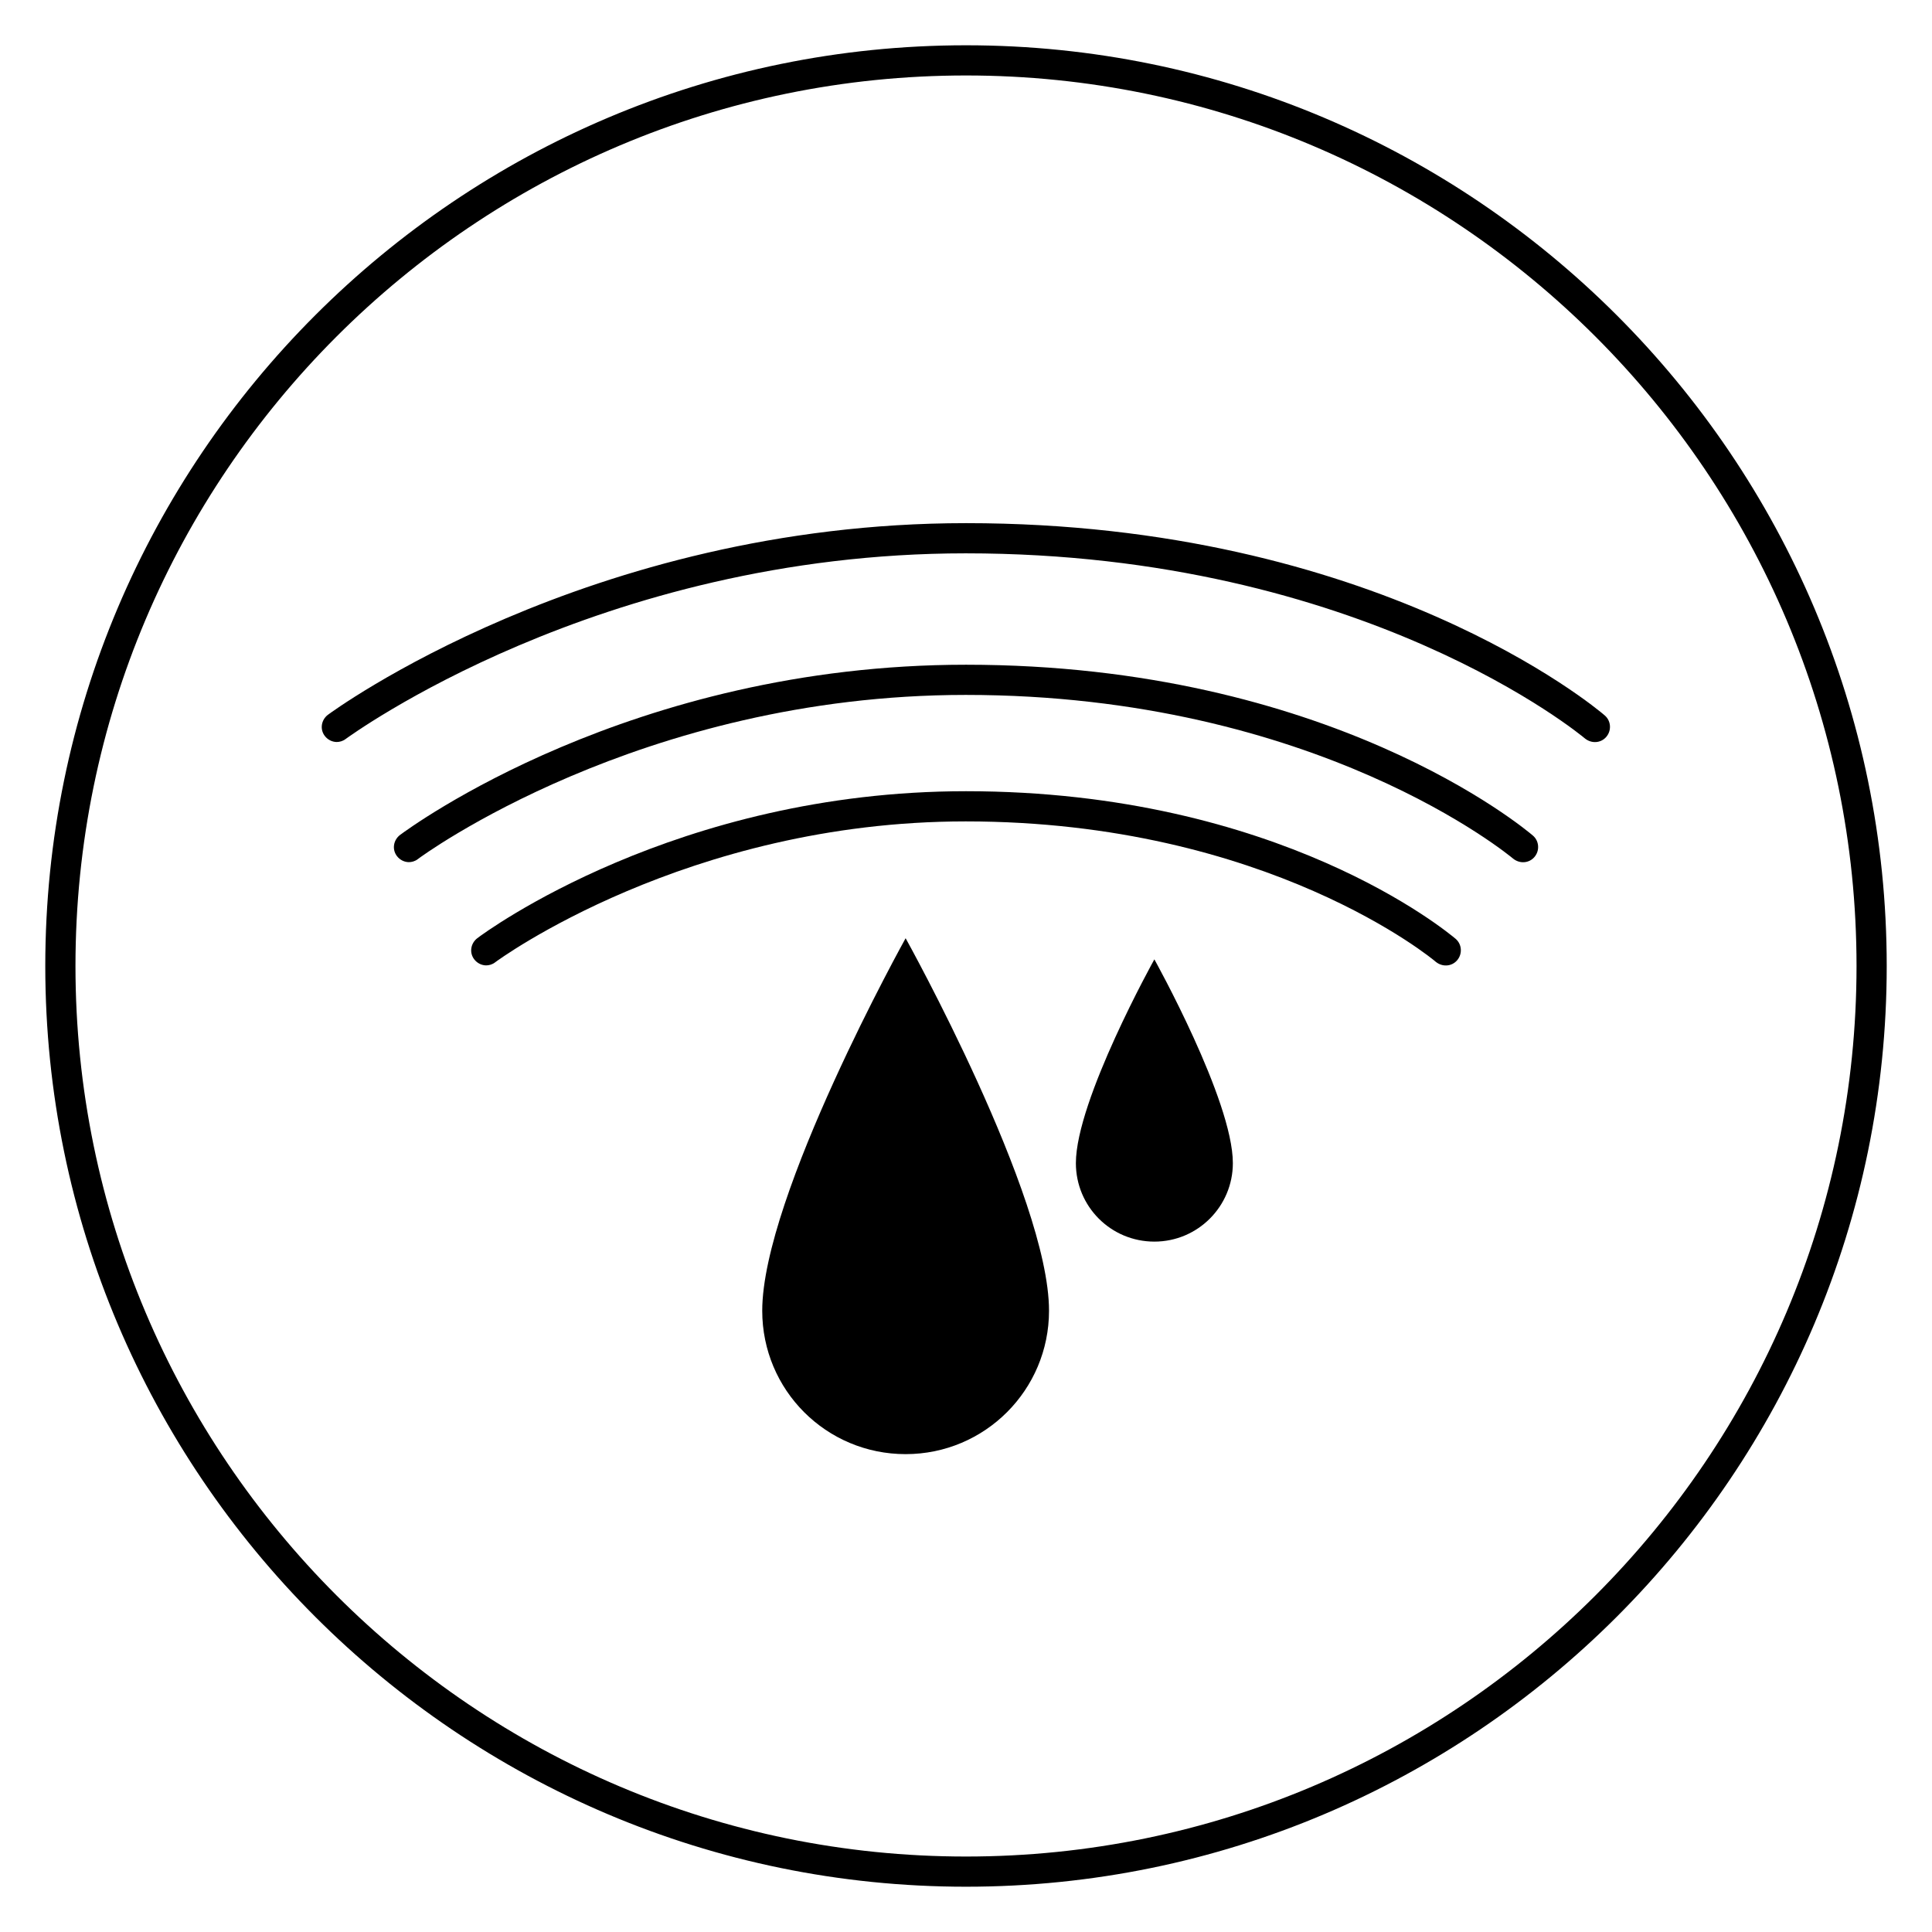 <svg xmlns="http://www.w3.org/2000/svg" viewBox="0 0 64 64" fill="currentColor">
  <g>
    <path d="M32,62.5C15.18,62.5,1.5,48.82,1.5,32S15.18,1.5,32,1.5s30.5,13.68,30.5,30.5-13.68,30.5-30.5,30.5Zm0-60C15.73,2.5,2.5,15.73,2.5,32s13.23,29.5,29.5,29.5,29.5-13.23,29.5-29.5S48.27,2.5,32,2.5Z"/>
    <g>
      <path d="M34.75,43.42c0,2.62-2.12,4.75-4.75,4.75s-4.75-2.12-4.75-4.75c0-3.8,4.75-12.34,4.75-12.34,0,0,4.75,8.54,4.75,12.34Z"/>
      <path d="M16.11,31.98c-.15,0-.3-.07-.4-.2-.17-.22-.12-.53,.1-.7,.26-.2,6.6-4.87,16.19-4.87,10.39,0,15.98,4.69,16.22,4.89,.21,.18,.23,.5,.05,.71-.18,.21-.49,.23-.71,.05-.05-.05-5.56-4.65-15.57-4.65-9.24,0-15.53,4.62-15.59,4.67-.09,.07-.2,.1-.3,.1Z"/>
      <path d="M13.55,28.56c-.15,0-.3-.07-.4-.2-.17-.22-.12-.53,.1-.7,.31-.23,7.64-5.64,18.75-5.64,12.04,0,18.51,5.43,18.78,5.66,.21,.18,.23,.5,.05,.71-.18,.21-.49,.23-.71,.05-.06-.05-6.48-5.42-18.13-5.42-10.78,0-18.08,5.38-18.15,5.44-.09,.07-.2,.1-.3,.1Z"/>
      <path d="M11.16,24.58c-.15,0-.3-.07-.4-.2-.17-.22-.12-.53,.1-.7,.08-.06,8.61-6.35,21.14-6.35,13.57,0,20.86,6.11,21.16,6.37,.21,.18,.23,.5,.05,.71s-.49,.23-.71,.05c-.07-.06-7.33-6.13-20.51-6.13-12.18,0-20.45,6.09-20.54,6.15-.09,.07-.2,.1-.3,.1Z"/>
      <path d="M40.84,38.53c0,1.43-1.16,2.6-2.6,2.6s-2.6-1.16-2.6-2.6c0-2.08,2.6-6.75,2.6-6.75,0,0,2.6,4.67,2.6,6.75Z"/>
    </g>
  </g>
</svg>
